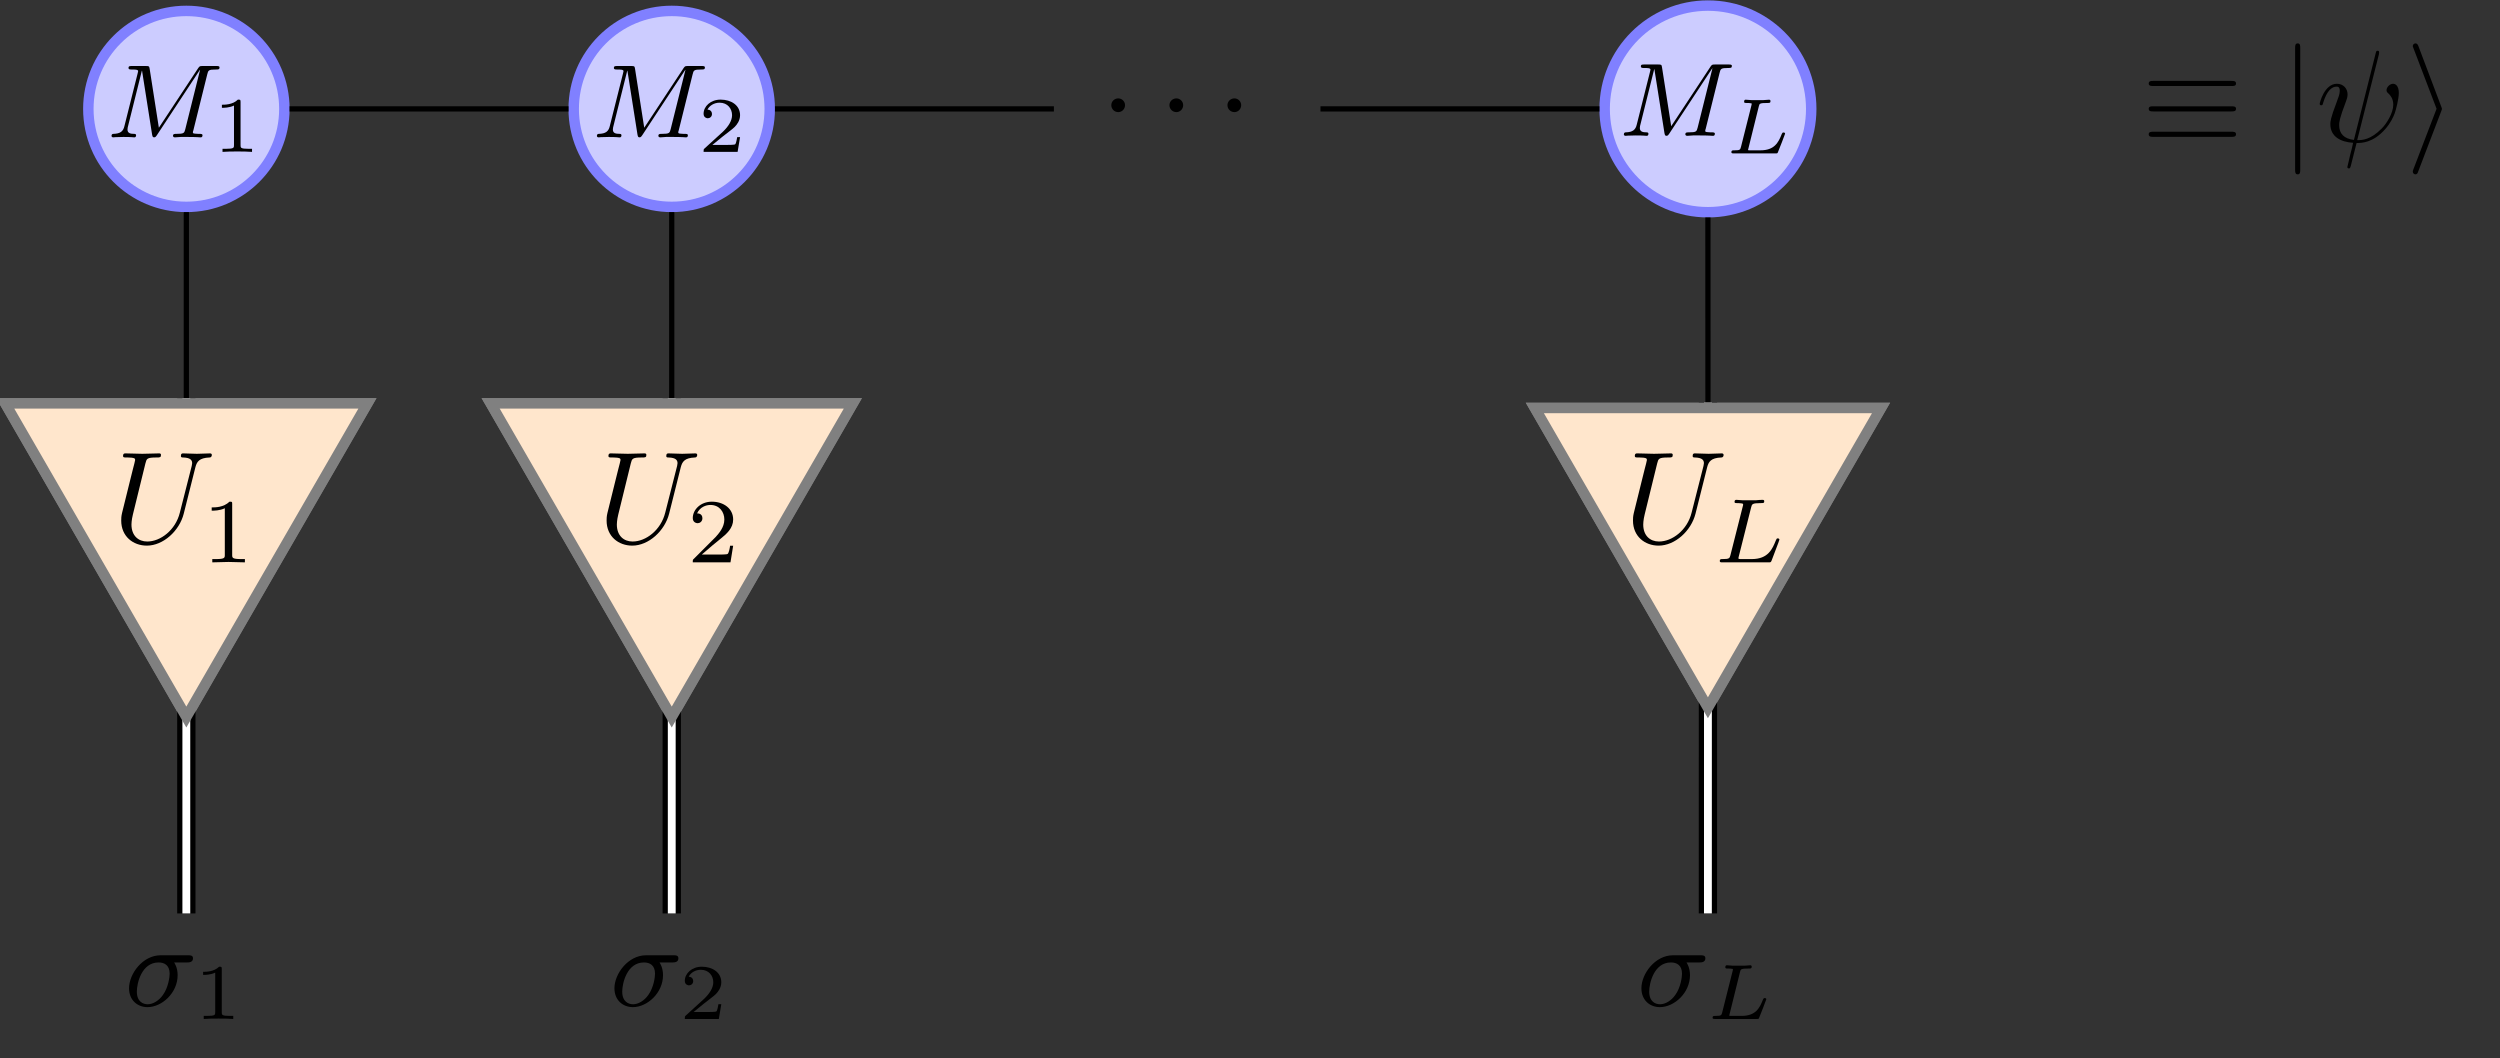 <?xml version="1.0" encoding="UTF-8"?>
<svg xmlns="http://www.w3.org/2000/svg" xmlns:xlink="http://www.w3.org/1999/xlink" width="190.56pt" height="80.659pt" viewBox="0 0 190.56 80.659" version="1.1">
<rect x="0" y="0" width="190.56" height="80.659" fill="#333333" stroke="none"/>
<defs>
<g>
<symbol overflow="visible" id="glyph0-0">
<path style="stroke:none;" d=""/>
</symbol>
<symbol overflow="visible" id="glyph0-1">
<path style="stroke:none;" d="M 7.734 -4.797 C 7.812 -5.109 7.828 -5.172 8.391 -5.172 C 8.578 -5.172 8.672 -5.172 8.672 -5.328 C 8.672 -5.438 8.562 -5.438 8.422 -5.438 L 7.391 -5.438 C 7.188 -5.438 7.156 -5.438 7.047 -5.281 L 4.047 -0.734 L 3.344 -5.234 C 3.312 -5.422 3.297 -5.438 3.062 -5.438 L 1.984 -5.438 C 1.844 -5.438 1.734 -5.438 1.734 -5.297 C 1.734 -5.172 1.844 -5.172 1.969 -5.172 C 2.234 -5.172 2.469 -5.172 2.469 -5.047 C 2.469 -5.016 2.453 -5.016 2.438 -4.906 L 1.422 -0.859 C 1.328 -0.453 1.109 -0.281 0.578 -0.266 C 0.531 -0.266 0.438 -0.25 0.438 -0.109 C 0.438 -0.062 0.484 0 0.562 0 C 0.594 0 0.766 -0.031 1.344 -0.031 C 1.969 -0.031 2.094 0 2.172 0 C 2.203 0 2.312 0 2.312 -0.156 C 2.312 -0.25 2.234 -0.266 2.172 -0.266 C 1.891 -0.266 1.656 -0.312 1.656 -0.594 C 1.656 -0.641 1.672 -0.75 1.672 -0.75 L 2.75 -5.078 L 2.766 -5.078 L 3.531 -0.219 C 3.562 -0.094 3.562 0 3.688 0 C 3.797 0 3.844 -0.094 3.891 -0.156 L 7.172 -5.141 L 7.188 -5.141 L 6.062 -0.625 C 5.984 -0.328 5.969 -0.266 5.375 -0.266 C 5.234 -0.266 5.125 -0.266 5.125 -0.109 C 5.125 -0.078 5.156 0 5.266 0 C 5.359 0 5.609 -0.016 5.719 -0.031 L 6.219 -0.031 C 6.969 -0.031 7.156 0 7.219 0 C 7.266 0 7.375 0 7.375 -0.156 C 7.375 -0.266 7.266 -0.266 7.125 -0.266 C 7.109 -0.266 6.969 -0.266 6.828 -0.281 C 6.656 -0.297 6.641 -0.312 6.641 -0.391 C 6.641 -0.438 6.656 -0.484 6.672 -0.516 Z M 7.734 -4.797 "/>
</symbol>
<symbol overflow="visible" id="glyph1-0">
<path style="stroke:none;" d=""/>
</symbol>
<symbol overflow="visible" id="glyph1-1">
<path style="stroke:none;" d="M 2.141 -3.797 C 2.141 -3.984 2.125 -3.984 1.938 -3.984 C 1.547 -3.594 0.938 -3.594 0.719 -3.594 L 0.719 -3.359 C 0.875 -3.359 1.281 -3.359 1.641 -3.531 L 1.641 -0.516 C 1.641 -0.312 1.641 -0.234 1.016 -0.234 L 0.766 -0.234 L 0.766 0 C 1.094 -0.031 1.562 -0.031 1.891 -0.031 C 2.219 -0.031 2.688 -0.031 3.016 0 L 3.016 -0.234 L 2.766 -0.234 C 2.141 -0.234 2.141 -0.312 2.141 -0.516 Z M 2.141 -3.797 "/>
</symbol>
<symbol overflow="visible" id="glyph1-2">
<path style="stroke:none;" d="M 3.219 -1.125 L 3 -1.125 C 2.984 -1.031 2.922 -0.641 2.844 -0.578 C 2.797 -0.531 2.312 -0.531 2.219 -0.531 L 1.109 -0.531 L 1.875 -1.156 C 2.078 -1.328 2.609 -1.703 2.797 -1.891 C 2.969 -2.062 3.219 -2.375 3.219 -2.797 C 3.219 -3.547 2.547 -3.984 1.734 -3.984 C 0.969 -3.984 0.438 -3.469 0.438 -2.906 C 0.438 -2.609 0.688 -2.562 0.75 -2.562 C 0.906 -2.562 1.078 -2.672 1.078 -2.891 C 1.078 -3.016 1 -3.219 0.734 -3.219 C 0.875 -3.516 1.234 -3.75 1.656 -3.75 C 2.281 -3.75 2.609 -3.281 2.609 -2.797 C 2.609 -2.375 2.328 -1.938 1.922 -1.547 L 0.5 -0.25 C 0.438 -0.188 0.438 -0.188 0.438 0 L 3.031 0 Z M 3.219 -1.125 "/>
</symbol>
<symbol overflow="visible" id="glyph2-0">
<path style="stroke:none;" d=""/>
</symbol>
<symbol overflow="visible" id="glyph2-1">
<path style="stroke:none;" d="M 1.906 -2.5 C 1.906 -2.781 1.672 -3.016 1.391 -3.016 C 1.094 -3.016 0.859 -2.781 0.859 -2.5 C 0.859 -2.203 1.094 -1.969 1.391 -1.969 C 1.672 -1.969 1.906 -2.203 1.906 -2.5 Z M 1.906 -2.5 "/>
</symbol>
<symbol overflow="visible" id="glyph2-2">
<path style="stroke:none;" d="M 6.844 -4.234 C 7.016 -4.234 7.203 -4.234 7.203 -4.422 C 7.203 -4.625 7.016 -4.625 6.844 -4.625 L 0.891 -4.625 C 0.734 -4.625 0.547 -4.625 0.547 -4.422 C 0.547 -4.234 0.75 -4.234 0.906 -4.234 Z M 6.844 -0.359 C 7.016 -0.359 7.203 -0.359 7.203 -0.562 C 7.203 -0.75 7.016 -0.75 6.844 -0.75 L 0.906 -0.75 C 0.75 -0.75 0.547 -0.75 0.547 -0.562 C 0.547 -0.359 0.734 -0.359 0.891 -0.359 Z M 6.844 -2.297 C 7.016 -2.297 7.203 -2.297 7.203 -2.5 C 7.203 -2.688 7.016 -2.688 6.844 -2.688 L 0.891 -2.688 C 0.734 -2.688 0.547 -2.688 0.547 -2.5 C 0.547 -2.297 0.734 -2.297 0.891 -2.297 Z M 6.844 -2.297 "/>
</symbol>
<symbol overflow="visible" id="glyph2-3">
<path style="stroke:none;" d="M 1.578 -7.125 C 1.578 -7.297 1.578 -7.484 1.391 -7.484 C 1.188 -7.484 1.188 -7.297 1.188 -7.125 L 1.188 2.141 C 1.188 2.312 1.188 2.5 1.391 2.5 C 1.578 2.5 1.578 2.312 1.578 2.141 Z M 1.578 -7.125 "/>
</symbol>
<symbol overflow="visible" id="glyph2-4">
<path style="stroke:none;" d="M 2.719 -2.328 C 2.766 -2.438 2.766 -2.469 2.766 -2.5 C 2.766 -2.516 2.766 -2.547 2.719 -2.656 L 0.984 -7.25 C 0.922 -7.422 0.859 -7.484 0.75 -7.484 C 0.641 -7.484 0.547 -7.391 0.547 -7.281 C 0.547 -7.25 0.547 -7.234 0.594 -7.125 L 2.359 -2.5 L 0.594 2.109 C 0.547 2.219 0.547 2.25 0.547 2.297 C 0.547 2.406 0.641 2.5 0.75 2.5 C 0.875 2.5 0.922 2.391 0.953 2.297 Z M 2.719 -2.328 "/>
</symbol>
<symbol overflow="visible" id="glyph3-0">
<path style="stroke:none;" d=""/>
</symbol>
<symbol overflow="visible" id="glyph3-1">
<path style="stroke:none;" d="M 2.594 -3.594 C 2.641 -3.797 2.656 -3.844 3.266 -3.844 C 3.406 -3.844 3.484 -3.844 3.484 -4 C 3.484 -4.016 3.469 -4.094 3.375 -4.094 C 3.234 -4.094 3.078 -4.062 2.938 -4.062 C 2.781 -4.062 2.609 -4.062 2.438 -4.062 C 2.297 -4.062 2.172 -4.062 2.031 -4.062 C 1.891 -4.062 1.734 -4.094 1.594 -4.094 C 1.562 -4.094 1.469 -4.094 1.469 -3.938 C 1.469 -3.844 1.547 -3.844 1.656 -3.844 C 1.766 -3.844 1.922 -3.844 2.047 -3.812 C 2.047 -3.75 2.047 -3.703 2.016 -3.609 L 1.234 -0.5 C 1.172 -0.281 1.172 -0.234 0.719 -0.234 C 0.578 -0.234 0.5 -0.234 0.5 -0.094 C 0.5 0 0.578 0 0.688 0 L 3.859 0 C 4.016 0 4.016 0 4.062 -0.125 C 4.125 -0.266 4.594 -1.469 4.594 -1.5 C 4.594 -1.562 4.547 -1.594 4.469 -1.594 C 4.406 -1.594 4.375 -1.562 4.344 -1.484 C 4.078 -0.812 3.781 -0.234 2.703 -0.234 L 1.969 -0.234 C 1.859 -0.234 1.844 -0.234 1.766 -0.25 Z M 2.594 -3.594 "/>
</symbol>
<symbol overflow="visible" id="glyph4-0">
<path style="stroke:none;" d=""/>
</symbol>
<symbol overflow="visible" id="glyph4-1">
<path style="stroke:none;" d="M 4.812 -6.656 C 4.812 -6.703 4.828 -6.766 4.828 -6.812 C 4.828 -6.906 4.766 -6.922 4.719 -6.922 C 4.609 -6.922 4.609 -6.891 4.562 -6.719 L 2.906 -0.125 C 2.156 -0.219 1.781 -0.594 1.781 -1.25 C 1.781 -1.453 1.781 -1.703 2.312 -3.094 C 2.359 -3.219 2.422 -3.391 2.422 -3.594 C 2.422 -4.031 2.109 -4.406 1.609 -4.406 C 0.656 -4.406 0.297 -2.953 0.297 -2.875 C 0.297 -2.766 0.391 -2.766 0.406 -2.766 C 0.516 -2.766 0.516 -2.797 0.562 -2.953 C 0.844 -3.891 1.234 -4.188 1.578 -4.188 C 1.656 -4.188 1.828 -4.188 1.828 -3.875 C 1.828 -3.609 1.719 -3.359 1.594 -3.016 C 1.109 -1.75 1.109 -1.5 1.109 -1.328 C 1.109 -0.375 1.891 0.031 2.844 0.094 C 2.766 0.453 2.766 0.469 2.625 1 C 2.609 1.109 2.406 1.906 2.406 1.938 C 2.406 1.953 2.406 2.047 2.516 2.047 C 2.547 2.047 2.594 2.047 2.609 2 C 2.641 1.984 2.703 1.734 2.734 1.594 L 3.109 0.109 C 3.484 0.109 4.359 0.109 5.297 -0.953 C 5.703 -1.422 5.906 -1.859 6.016 -2.156 C 6.109 -2.406 6.328 -3.266 6.328 -3.703 C 6.328 -4.266 6.062 -4.406 5.891 -4.406 C 5.641 -4.406 5.391 -4.141 5.391 -3.922 C 5.391 -3.797 5.453 -3.734 5.547 -3.656 C 5.656 -3.547 5.906 -3.297 5.906 -2.812 C 5.906 -2.172 5.391 -1.359 5.031 -1 C 4.156 -0.109 3.516 -0.109 3.156 -0.109 Z M 4.812 -6.656 "/>
</symbol>
<symbol overflow="visible" id="glyph4-2">
<path style="stroke:none;" d="M 6.328 -5.766 C 6.438 -6.172 6.609 -6.469 7.406 -6.5 C 7.453 -6.5 7.578 -6.516 7.578 -6.703 C 7.578 -6.703 7.578 -6.812 7.453 -6.812 C 7.125 -6.812 6.766 -6.781 6.438 -6.781 C 6.094 -6.781 5.719 -6.812 5.391 -6.812 C 5.328 -6.812 5.219 -6.812 5.219 -6.609 C 5.219 -6.5 5.312 -6.5 5.391 -6.5 C 5.969 -6.484 6.078 -6.281 6.078 -6.062 C 6.078 -6.031 6.047 -5.875 6.047 -5.859 L 5.141 -2.297 C 4.812 -0.953 3.656 -0.094 2.656 -0.094 C 1.984 -0.094 1.453 -0.531 1.453 -1.391 C 1.453 -1.406 1.453 -1.719 1.562 -2.156 L 2.516 -6.047 C 2.609 -6.406 2.625 -6.5 3.359 -6.5 C 3.625 -6.5 3.703 -6.5 3.703 -6.703 C 3.703 -6.812 3.594 -6.812 3.562 -6.812 C 3.281 -6.812 2.562 -6.781 2.281 -6.781 C 2 -6.781 1.281 -6.812 1 -6.812 C 0.922 -6.812 0.812 -6.812 0.812 -6.609 C 0.812 -6.5 0.891 -6.5 1.094 -6.5 C 1.109 -6.5 1.297 -6.5 1.469 -6.484 C 1.641 -6.453 1.734 -6.453 1.734 -6.312 C 1.734 -6.266 1.625 -5.844 1.562 -5.609 L 1.344 -4.734 C 1.25 -4.344 0.781 -2.469 0.734 -2.266 C 0.672 -2 0.672 -1.844 0.672 -1.688 C 0.672 -0.484 1.578 0.219 2.625 0.219 C 3.875 0.219 5.109 -0.906 5.438 -2.219 Z M 6.328 -5.766 "/>
</symbol>
<symbol overflow="visible" id="glyph5-0">
<path style="stroke:none;" d=""/>
</symbol>
<symbol overflow="visible" id="glyph5-1">
<path style="stroke:none;" d="M 2.328 -4.438 C 2.328 -4.625 2.328 -4.625 2.125 -4.625 C 1.672 -4.188 1.047 -4.188 0.766 -4.188 L 0.766 -3.938 C 0.922 -3.938 1.391 -3.938 1.766 -4.125 L 1.766 -0.578 C 1.766 -0.344 1.766 -0.25 1.078 -0.25 L 0.812 -0.25 L 0.812 0 C 0.938 0 1.797 -0.031 2.047 -0.031 C 2.266 -0.031 3.141 0 3.297 0 L 3.297 -0.25 L 3.031 -0.25 C 2.328 -0.25 2.328 -0.344 2.328 -0.578 Z M 2.328 -4.438 "/>
</symbol>
<symbol overflow="visible" id="glyph5-2">
<path style="stroke:none;" d="M 3.516 -1.266 L 3.281 -1.266 C 3.266 -1.109 3.188 -0.703 3.094 -0.641 C 3.047 -0.594 2.516 -0.594 2.406 -0.594 L 1.125 -0.594 C 1.859 -1.234 2.109 -1.438 2.516 -1.766 C 3.031 -2.172 3.516 -2.609 3.516 -3.266 C 3.516 -4.109 2.781 -4.625 1.891 -4.625 C 1.031 -4.625 0.438 -4.016 0.438 -3.375 C 0.438 -3.031 0.734 -2.984 0.812 -2.984 C 0.969 -2.984 1.172 -3.109 1.172 -3.359 C 1.172 -3.484 1.125 -3.734 0.766 -3.734 C 0.984 -4.219 1.453 -4.375 1.781 -4.375 C 2.484 -4.375 2.844 -3.828 2.844 -3.266 C 2.844 -2.656 2.406 -2.188 2.188 -1.938 L 0.516 -0.266 C 0.438 -0.203 0.438 -0.188 0.438 0 L 3.312 0 Z M 3.516 -1.266 "/>
</symbol>
<symbol overflow="visible" id="glyph6-0">
<path style="stroke:none;" d=""/>
</symbol>
<symbol overflow="visible" id="glyph6-1">
<path style="stroke:none;" d="M 2.875 -4.188 C 2.938 -4.438 2.953 -4.516 3.594 -4.516 C 3.812 -4.516 3.875 -4.516 3.875 -4.656 C 3.875 -4.672 3.875 -4.766 3.766 -4.766 C 3.609 -4.766 3.422 -4.75 3.25 -4.734 C 3.078 -4.734 2.859 -4.734 2.688 -4.734 C 2.547 -4.734 2.359 -4.734 2.203 -4.734 C 2.062 -4.734 1.891 -4.766 1.75 -4.766 C 1.719 -4.766 1.609 -4.766 1.609 -4.609 C 1.609 -4.516 1.688 -4.516 1.828 -4.516 C 1.844 -4.516 1.969 -4.516 2.094 -4.5 C 2.25 -4.484 2.266 -4.469 2.266 -4.391 C 2.266 -4.391 2.266 -4.344 2.234 -4.25 L 1.297 -0.547 C 1.234 -0.312 1.219 -0.25 0.688 -0.25 C 0.578 -0.25 0.484 -0.25 0.484 -0.109 C 0.484 0 0.562 0 0.688 0 L 4.188 0 C 4.375 0 4.375 0 4.438 -0.141 C 4.5 -0.328 5.031 -1.672 5.031 -1.734 C 5.031 -1.75 5.016 -1.828 4.906 -1.828 C 4.828 -1.828 4.812 -1.797 4.766 -1.688 C 4.5 -1.031 4.188 -0.25 2.922 -0.25 L 2.125 -0.25 C 1.922 -0.25 1.906 -0.266 1.906 -0.328 C 1.906 -0.328 1.906 -0.359 1.938 -0.469 Z M 2.875 -4.188 "/>
</symbol>
<symbol overflow="visible" id="glyph7-0">
<path style="stroke:none;" d=""/>
</symbol>
<symbol overflow="visible" id="glyph7-1">
<path style="stroke:none;" d="M 4.766 -3.312 C 4.891 -3.312 5.219 -3.312 5.219 -3.625 C 5.219 -3.859 5.016 -3.859 4.859 -3.859 L 2.75 -3.859 C 1.391 -3.859 0.344 -2.453 0.344 -1.344 C 0.344 -0.438 0.984 0.094 1.75 0.094 C 2.844 0.094 4.047 -0.984 4.047 -2.344 C 4.047 -2.922 3.812 -3.266 3.781 -3.312 Z M 1.766 -0.125 C 1.422 -0.125 0.938 -0.312 0.938 -1.094 C 0.938 -1.719 1.297 -3.312 2.594 -3.312 C 3.031 -3.312 3.438 -3.109 3.438 -2.453 C 3.438 -2.219 3.344 -1.406 2.922 -0.828 C 2.625 -0.406 2.172 -0.125 1.766 -0.125 Z M 1.766 -0.125 "/>
</symbol>
</g>
<clipPath id="clip1">
  <path d="M 110 10 L 150 10 L 150 80.66 L 110 80.66 Z M 110 10 "/>
</clipPath>
</defs>
<g id="surface1">
<path style="fill-rule:nonzero;fill:rgb(79.999%,79.999%,100%);fill-opacity:1;stroke-width:0.797;stroke-linecap:butt;stroke-linejoin:miter;stroke:rgb(50%,50%,100%);stroke-opacity:1;stroke-miterlimit:10;" d="M 7.472 0 C 7.472 4.125 4.124 7.469 -0.001 7.469 C -4.126 7.469 -7.47 4.125 -7.47 0 C -7.47 -4.125 -4.126 -7.469 -0.001 -7.469 C 4.124 -7.469 7.472 -4.125 7.472 0 Z M 7.472 0 " transform="matrix(1,0,0,-1,14.204,8.301)"/>
<g style="fill:rgb(0%,0%,0%);fill-opacity:1;">
  <use xlink:href="#glyph0-1" x="8.062" y="10.47"/>
</g>
<g style="fill:rgb(0%,0%,0%);fill-opacity:1;">
  <use xlink:href="#glyph1-1" x="16.195" y="11.577"/>
</g>
<path style="fill-rule:nonzero;fill:rgb(79.999%,79.999%,100%);fill-opacity:1;stroke-width:0.797;stroke-linecap:butt;stroke-linejoin:miter;stroke:rgb(50%,50%,100%);stroke-opacity:1;stroke-miterlimit:10;" d="M 44.468 0 C 44.468 4.125 41.124 7.469 36.999 7.469 C 32.87 7.469 29.526 4.125 29.526 0 C 29.526 -4.125 32.87 -7.469 36.999 -7.469 C 41.124 -7.469 44.468 -4.125 44.468 0 Z M 44.468 0 " transform="matrix(1,0,0,-1,14.204,8.301)"/>
<g style="fill:rgb(0%,0%,0%);fill-opacity:1;">
  <use xlink:href="#glyph0-1" x="45.059" y="10.47"/>
</g>
<g style="fill:rgb(0%,0%,0%);fill-opacity:1;">
  <use xlink:href="#glyph1-2" x="53.192" y="11.577"/>
</g>
<g style="fill:rgb(0%,0%,0%);fill-opacity:1;">
  <use xlink:href="#glyph2-1" x="83.849" y="10.515"/>
</g>
<g style="fill:rgb(0%,0%,0%);fill-opacity:1;">
  <use xlink:href="#glyph2-1" x="88.28" y="10.515"/>
</g>
<g style="fill:rgb(0%,0%,0%);fill-opacity:1;">
  <use xlink:href="#glyph2-1" x="92.702" y="10.515"/>
</g>
<path style="fill-rule:nonzero;fill:rgb(79.999%,79.999%,100%);fill-opacity:1;stroke-width:0.797;stroke-linecap:butt;stroke-linejoin:miter;stroke:rgb(50%,50%,100%);stroke-opacity:1;stroke-miterlimit:10;" d="M 123.855 0 C 123.855 4.348 120.331 7.875 115.98 7.875 C 111.632 7.875 108.109 4.348 108.109 0 C 108.109 -4.347 111.632 -7.875 115.98 -7.875 C 120.331 -7.875 123.855 -4.347 123.855 0 Z M 123.855 0 " transform="matrix(1,0,0,-1,14.204,8.301)"/>
<g style="fill:rgb(0%,0%,0%);fill-opacity:1;">
  <use xlink:href="#glyph0-1" x="123.339" y="10.354"/>
</g>
<g style="fill:rgb(0%,0%,0%);fill-opacity:1;">
  <use xlink:href="#glyph3-1" x="131.472" y="11.693"/>
</g>
<g style="fill:rgb(0%,0%,0%);fill-opacity:1;">
  <use xlink:href="#glyph2-2" x="163.236" y="10.791"/>
</g>
<g style="fill:rgb(0%,0%,0%);fill-opacity:1;">
  <use xlink:href="#glyph2-3" x="173.755" y="10.791"/>
</g>
<g style="fill:rgb(0%,0%,0%);fill-opacity:1;">
  <use xlink:href="#glyph4-1" x="176.519" y="10.791"/>
</g>
<g style="fill:rgb(0%,0%,0%);fill-opacity:1;">
  <use xlink:href="#glyph2-4" x="183.366" y="10.791"/>
</g>
<path style="fill-rule:nonzero;fill:rgb(100%,89.999%,79.999%);fill-opacity:1;stroke-width:0.797;stroke-linecap:butt;stroke-linejoin:miter;stroke:rgb(50%,50%,50%);stroke-opacity:1;stroke-miterlimit:10;" d="M -0.001 -46.355 L 13.804 -22.445 L -13.806 -22.445 Z M -0.001 -46.355 " transform="matrix(1,0,0,-1,14.204,8.301)"/>
<g style="fill:rgb(0%,0%,0%);fill-opacity:1;">
  <use xlink:href="#glyph4-2" x="8.568" y="41.371"/>
</g>
<g style="fill:rgb(0%,0%,0%);fill-opacity:1;">
  <use xlink:href="#glyph5-1" x="15.37" y="42.865"/>
</g>
<path style="fill-rule:nonzero;fill:rgb(100%,89.999%,79.999%);fill-opacity:1;stroke-width:0.797;stroke-linecap:butt;stroke-linejoin:miter;stroke:rgb(50%,50%,50%);stroke-opacity:1;stroke-miterlimit:10;" d="M 36.999 -46.355 L 50.804 -22.445 L 23.194 -22.445 Z M 36.999 -46.355 " transform="matrix(1,0,0,-1,14.204,8.301)"/>
<g style="fill:rgb(0%,0%,0%);fill-opacity:1;">
  <use xlink:href="#glyph4-2" x="45.566" y="41.371"/>
</g>
<g style="fill:rgb(0%,0%,0%);fill-opacity:1;">
  <use xlink:href="#glyph5-2" x="52.368" y="42.865"/>
</g>
<path style="fill-rule:nonzero;fill:rgb(100%,89.999%,79.999%);fill-opacity:1;stroke-width:0.797;stroke-linecap:butt;stroke-linejoin:miter;stroke:rgb(50%,50%,50%);stroke-opacity:1;stroke-miterlimit:10;" d="M 115.98 -45.648 L 129.175 -22.797 L 102.788 -22.797 Z M 115.98 -45.648 " transform="matrix(1,0,0,-1,14.204,8.301)"/>
<g style="fill:rgb(0%,0%,0%);fill-opacity:1;">
  <use xlink:href="#glyph4-2" x="123.801" y="41.371"/>
</g>
<g style="fill:rgb(0%,0%,0%);fill-opacity:1;">
  <use xlink:href="#glyph6-1" x="130.603" y="42.865"/>
</g>
<g style="fill:rgb(0%,0%,0%);fill-opacity:1;">
  <use xlink:href="#glyph7-1" x="9.493" y="76.674"/>
</g>
<g style="fill:rgb(0%,0%,0%);fill-opacity:1;">
  <use xlink:href="#glyph1-1" x="14.763" y="77.67"/>
</g>
<g style="fill:rgb(0%,0%,0%);fill-opacity:1;">
  <use xlink:href="#glyph7-1" x="46.491" y="76.674"/>
</g>
<g style="fill:rgb(0%,0%,0%);fill-opacity:1;">
  <use xlink:href="#glyph1-2" x="51.761" y="77.67"/>
</g>
<g style="fill:rgb(0%,0%,0%);fill-opacity:1;">
  <use xlink:href="#glyph7-1" x="124.771" y="76.674"/>
</g>
<g style="fill:rgb(0%,0%,0%);fill-opacity:1;">
  <use xlink:href="#glyph3-1" x="130.04" y="77.67"/>
</g>
<path style="fill:none;stroke-width:0.399;stroke-linecap:butt;stroke-linejoin:miter;stroke:rgb(0%,0%,0%);stroke-opacity:1;stroke-miterlimit:10;" d="M -0.001 -22.043 L -0.001 -7.867 " transform="matrix(1,0,0,-1,14.204,8.301)"/>
<path style="fill:none;stroke-width:0.399;stroke-linecap:butt;stroke-linejoin:miter;stroke:rgb(0%,0%,0%);stroke-opacity:1;stroke-miterlimit:10;" d="M 7.87 0 L 29.128 0 " transform="matrix(1,0,0,-1,14.204,8.301)"/>
<path style="fill:none;stroke-width:0.399;stroke-linecap:butt;stroke-linejoin:miter;stroke:rgb(0%,0%,0%);stroke-opacity:1;stroke-miterlimit:10;" d="M 36.999 -22.043 L 36.999 -7.867 " transform="matrix(1,0,0,-1,14.204,8.301)"/>
<path style="fill:none;stroke-width:0.399;stroke-linecap:butt;stroke-linejoin:miter;stroke:rgb(0%,0%,0%);stroke-opacity:1;stroke-miterlimit:10;" d="M 44.866 0 L 66.128 0 " transform="matrix(1,0,0,-1,14.204,8.301)"/>
<path style="fill:none;stroke-width:0.399;stroke-linecap:butt;stroke-linejoin:miter;stroke:rgb(0%,0%,0%);stroke-opacity:1;stroke-miterlimit:10;" d="M 86.448 0 L 107.71 0 " transform="matrix(1,0,0,-1,14.204,8.301)"/>
<path style="fill:none;stroke-width:0.399;stroke-linecap:butt;stroke-linejoin:miter;stroke:rgb(0%,0%,0%);stroke-opacity:1;stroke-miterlimit:10;" d="M 115.984 -22.394 L 115.98 -8.273 " transform="matrix(1,0,0,-1,14.204,8.301)"/>
<path style="fill:none;stroke-width:1.395;stroke-linecap:butt;stroke-linejoin:miter;stroke:rgb(0%,0%,0%);stroke-opacity:1;stroke-miterlimit:10;" d="M -0.001 -22.043 L -0.001 -61.324 " transform="matrix(1,0,0,-1,14.204,8.301)"/>
<path style="fill:none;stroke-width:0.598;stroke-linecap:butt;stroke-linejoin:miter;stroke:rgb(100%,100%,100%);stroke-opacity:1;stroke-miterlimit:10;" d="M -0.001 -22.043 L -0.001 -61.324 " transform="matrix(1,0,0,-1,14.204,8.301)"/>
<path style="fill-rule:nonzero;fill:rgb(100%,89.999%,79.999%);fill-opacity:1;stroke-width:0.797;stroke-linecap:butt;stroke-linejoin:miter;stroke:rgb(50%,50%,50%);stroke-opacity:1;stroke-miterlimit:10;" d="M -0.001 -46.355 L 13.804 -22.445 L -13.806 -22.445 Z M -0.001 -46.355 " transform="matrix(1,0,0,-1,14.204,8.301)"/>
<g style="fill:rgb(0%,0%,0%);fill-opacity:1;">
  <use xlink:href="#glyph4-2" x="8.568" y="41.371"/>
</g>
<g style="fill:rgb(0%,0%,0%);fill-opacity:1;">
  <use xlink:href="#glyph5-1" x="15.37" y="42.865"/>
</g>
<path style="fill:none;stroke-width:1.395;stroke-linecap:butt;stroke-linejoin:miter;stroke:rgb(0%,0%,0%);stroke-opacity:1;stroke-miterlimit:10;" d="M 36.999 -22.043 L 36.999 -61.324 " transform="matrix(1,0,0,-1,14.204,8.301)"/>
<path style="fill:none;stroke-width:0.598;stroke-linecap:butt;stroke-linejoin:miter;stroke:rgb(100%,100%,100%);stroke-opacity:1;stroke-miterlimit:10;" d="M 36.999 -22.043 L 36.999 -61.324 " transform="matrix(1,0,0,-1,14.204,8.301)"/>
<path style="fill-rule:nonzero;fill:rgb(100%,89.999%,79.999%);fill-opacity:1;stroke-width:0.797;stroke-linecap:butt;stroke-linejoin:miter;stroke:rgb(50%,50%,50%);stroke-opacity:1;stroke-miterlimit:10;" d="M 36.999 -46.355 L 50.804 -22.445 L 23.194 -22.445 Z M 36.999 -46.355 " transform="matrix(1,0,0,-1,14.204,8.301)"/>
<g style="fill:rgb(0%,0%,0%);fill-opacity:1;">
  <use xlink:href="#glyph4-2" x="45.566" y="41.371"/>
</g>
<g style="fill:rgb(0%,0%,0%);fill-opacity:1;">
  <use xlink:href="#glyph5-2" x="52.368" y="42.865"/>
</g>
<g clip-path="url(#clip1)" clip-rule="nonzero">
<path style="fill:none;stroke-width:1.395;stroke-linecap:butt;stroke-linejoin:miter;stroke:rgb(0%,0%,0%);stroke-opacity:1;stroke-miterlimit:10;" d="M 115.984 -22.394 L 115.98 -61.324 " transform="matrix(1,0,0,-1,14.204,8.301)"/>
</g>
<path style="fill:none;stroke-width:0.598;stroke-linecap:butt;stroke-linejoin:miter;stroke:rgb(100%,100%,100%);stroke-opacity:1;stroke-miterlimit:10;" d="M 115.984 -22.394 L 115.98 -61.324 " transform="matrix(1,0,0,-1,14.204,8.301)"/>
<path style="fill-rule:nonzero;fill:rgb(100%,89.999%,79.999%);fill-opacity:1;stroke-width:0.797;stroke-linecap:butt;stroke-linejoin:miter;stroke:rgb(50%,50%,50%);stroke-opacity:1;stroke-miterlimit:10;" d="M 115.98 -45.648 L 129.175 -22.797 L 102.788 -22.797 Z M 115.98 -45.648 " transform="matrix(1,0,0,-1,14.204,8.301)"/>
<g style="fill:rgb(0%,0%,0%);fill-opacity:1;">
  <use xlink:href="#glyph4-2" x="123.801" y="41.371"/>
</g>
<g style="fill:rgb(0%,0%,0%);fill-opacity:1;">
  <use xlink:href="#glyph6-1" x="130.603" y="42.865"/>
</g>
</g>
</svg>
